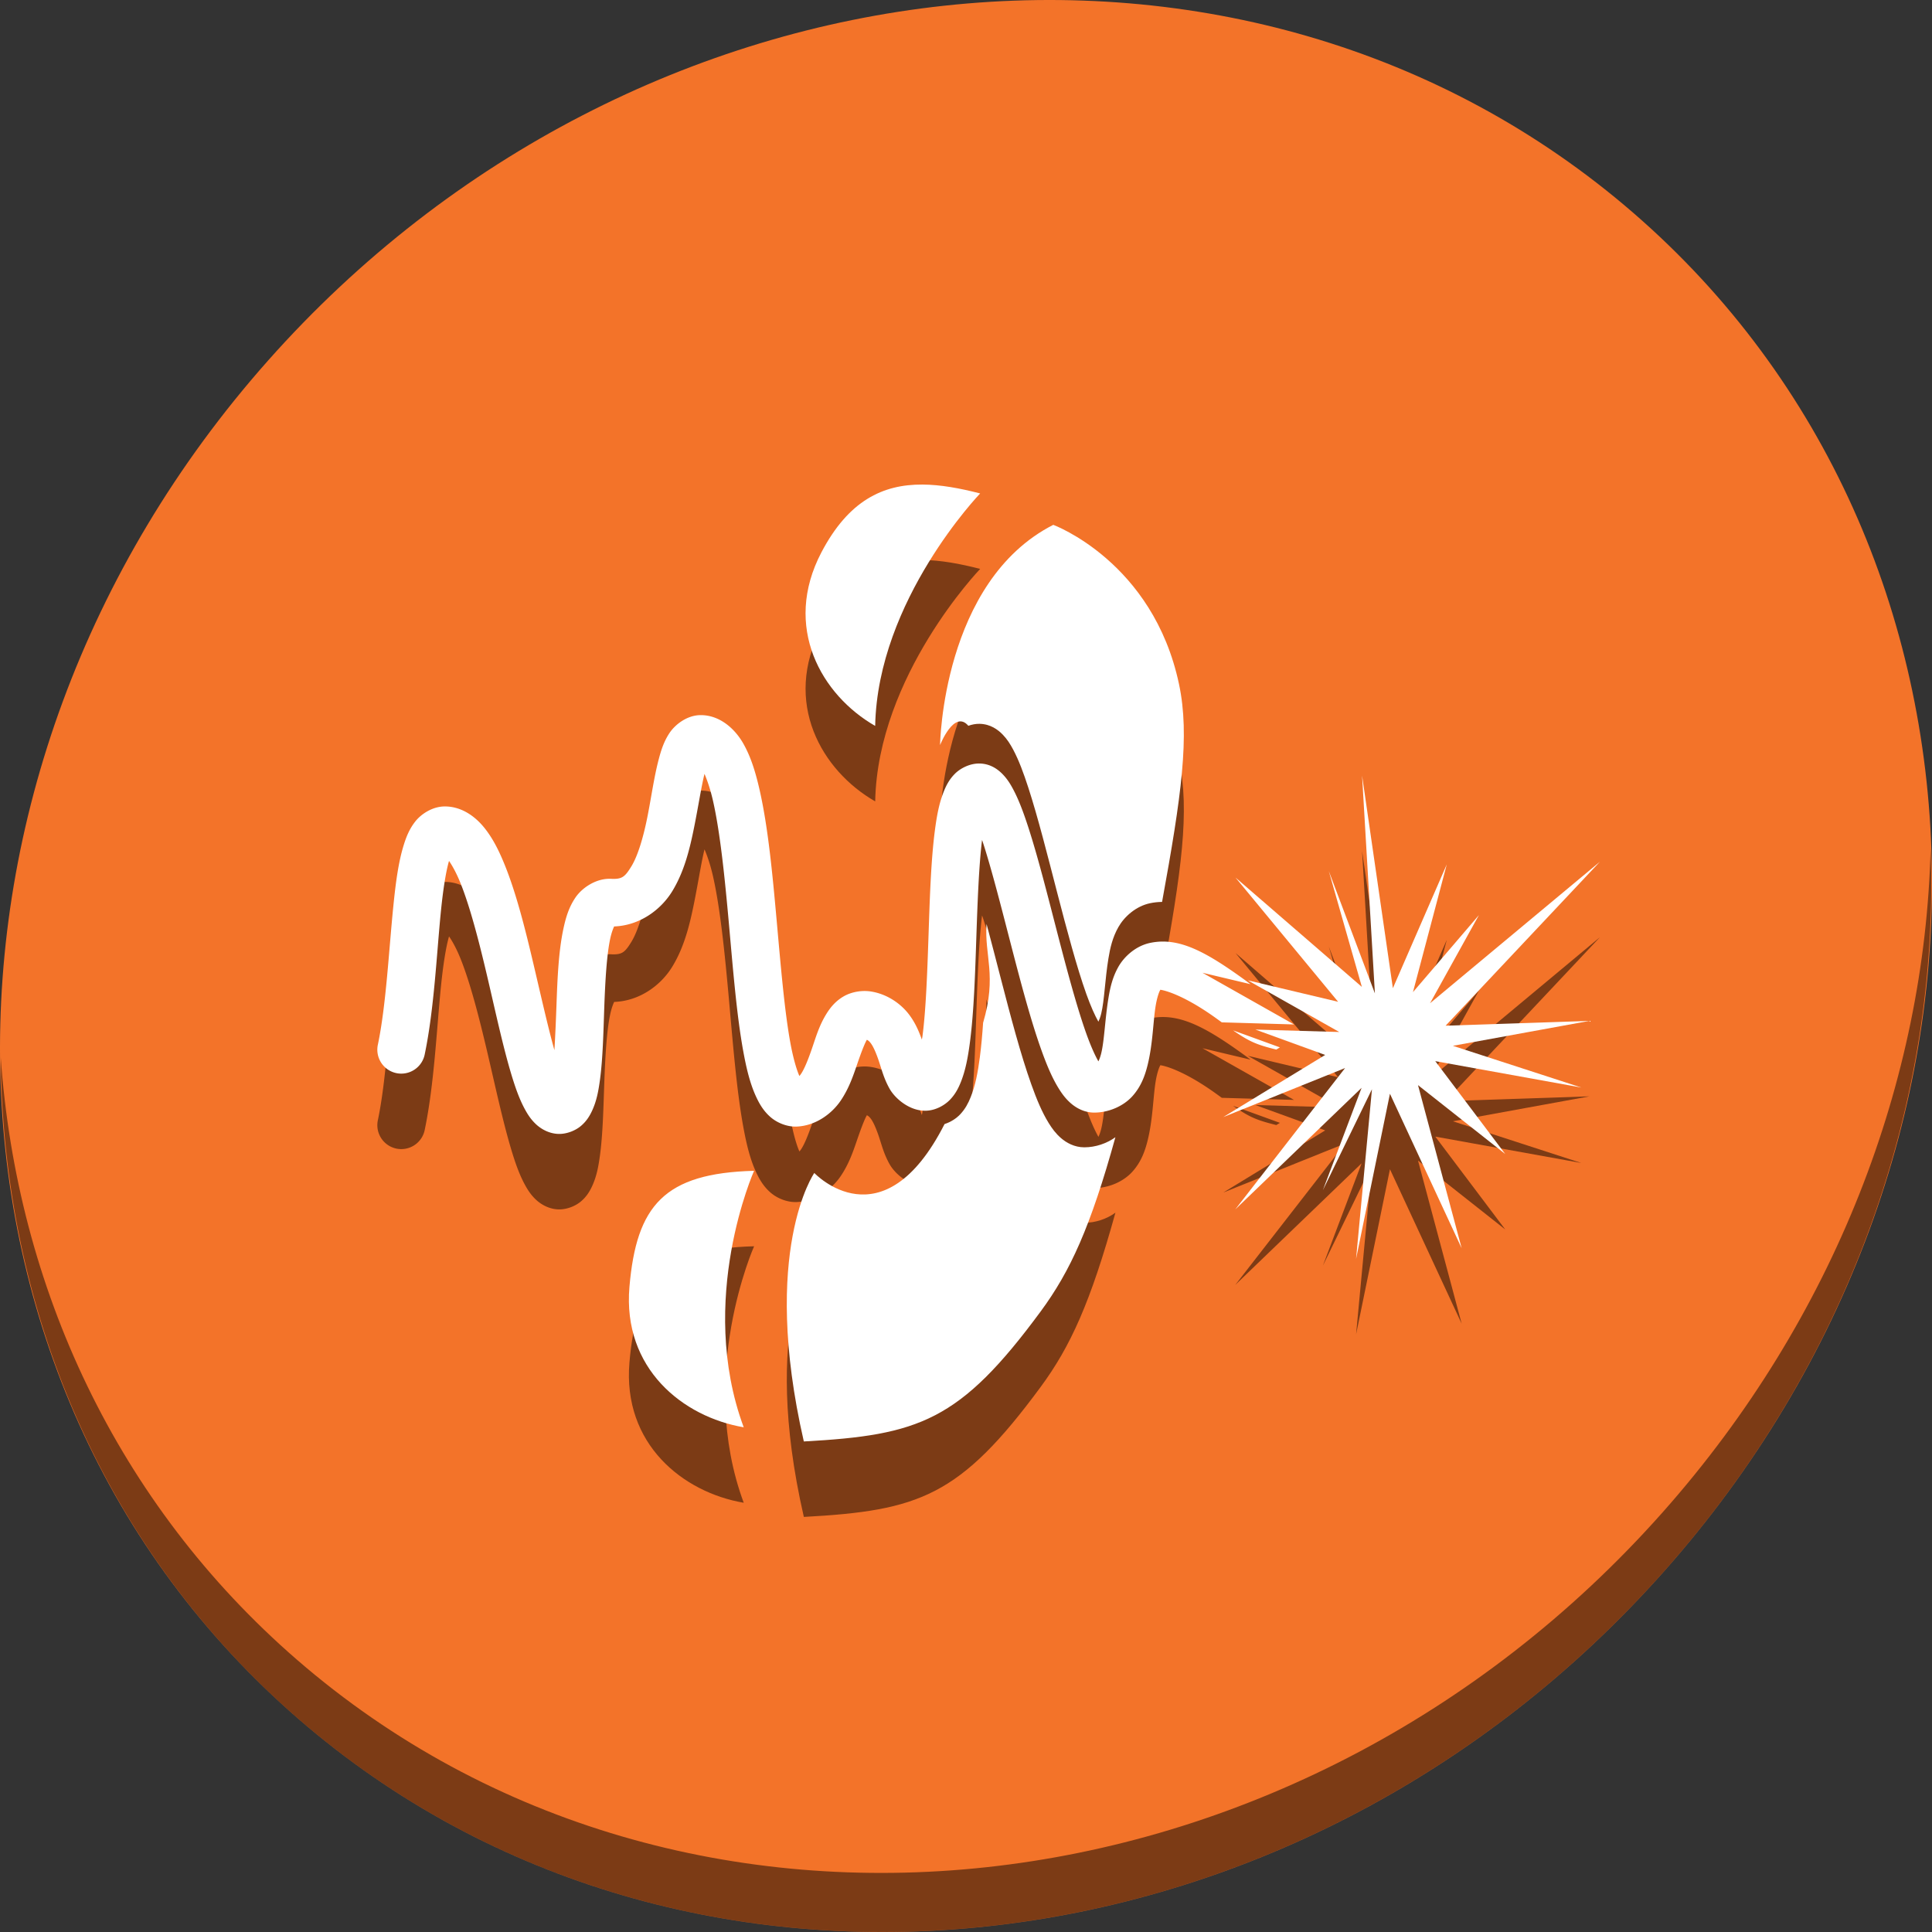 <?xml version="1.0" encoding="UTF-8" standalone="no"?>
<!-- Created with Inkscape (http://www.inkscape.org/) -->

<svg
   xmlns:dc="http://purl.org/dc/elements/1.1/"
   xmlns:cc="http://creativecommons.org/ns#"
   xmlns:rdf="http://www.w3.org/1999/02/22-rdf-syntax-ns#"
   xmlns:svg="http://www.w3.org/2000/svg"
   xmlns="http://www.w3.org/2000/svg"
   xmlns:xlink="http://www.w3.org/1999/xlink"
   xmlns:sodipodi="http://sodipodi.sourceforge.net/DTD/sodipodi-0.dtd"
   xmlns:inkscape="http://www.inkscape.org/namespaces/inkscape"
   id="svg2"
   version="1.1"
   inkscape:version="0.92.2 2405546, 2018-03-11"
   width="512"
   height="512"
   sodipodi:docname="ekiga.svg"
   viewBox="0 0 512 512">
  <rect x="0" y="0" width="512" height="512" fill="#333333" stroke="none"/>
  <defs
     id="defs6">
    <inkscape:perspective
       sodipodi:type="inkscape:persp3d"
       inkscape:vp_x="0 : 256 : 1"
       inkscape:vp_y="0 : 1000 : 0"
       inkscape:vp_z="512 : 256 : 1"
       inkscape:persp3d-origin="256 : 170.66667 : 1"
       id="perspective4141" />
    <radialGradient
       cx="-24.45"
       cy="8.761"
       r="14.746"
       fx="-24.45"
       fy="8.761"
       id="radialGradient2878"
       xlink:href="#linearGradient7018"
       gradientUnits="userSpaceOnUse"
       gradientTransform="matrix(5.139,0,0,5.406,533.654,249.329)" />
    <linearGradient
       id="linearGradient7018">
      <stop
         id="stop7020"
         style="stop-color:#ffffff;stop-opacity:1"
         offset="0" />
      <stop
         id="stop7022"
         style="stop-color:#ffffff;stop-opacity:1"
         offset="0.2" />
      <stop
         id="stop7024"
         style="stop-color:#ffde34;stop-opacity:1"
         offset="0.253" />
      <stop
         id="stop7026"
         style="stop-color:#ffd602;stop-opacity:0"
         offset="1" />
    </linearGradient>
    <linearGradient
       x1="61.625"
       y1="19.577"
       x2="61.625"
       y2="110.35"
       id="linearGradient2882"
       xlink:href="#linearGradient6977"
       gradientUnits="userSpaceOnUse"
       gradientTransform="matrix(3.491,0,0,3.491,36.235,47.871)" />
    <linearGradient
       id="linearGradient6977">
      <stop
         id="stop6979"
         style="stop-color:#dc4300;stop-opacity:1"
         offset="0" />
      <stop
         id="stop6981"
         style="stop-color:#ae3500;stop-opacity:1"
         offset="1" />
    </linearGradient>
    <filter
       style="color-interpolation-filters:sRGB"
       x="-0.18"
       y="-0.18"
       width="1.36"
       height="1.36"
       id="filter7028">
      <feGaussianBlur
         id="feGaussianBlur7030"
         stdDeviation="1.113" />
    </filter>
  </defs>
  <sodipodi:namedview
     pagecolor="#ffffff"
     bordercolor="#666666"
     borderopacity="1"
     objecttolerance="10"
     gridtolerance="10"
     guidetolerance="10"
     inkscape:pageopacity="0"
     inkscape:pageshadow="2"
     inkscape:window-width="1366"
     inkscape:window-height="712"
     id="namedview4"
     showgrid="false"
     inkscape:zoom="0.37695312"
     inkscape:cx="461.05682"
     inkscape:cy="44.947568"
     inkscape:window-x="0"
     inkscape:window-y="27"
     inkscape:window-maximized="1"
     inkscape:current-layer="svg2"
     showguides="false"
     inkscape:guide-bbox="true"
     inkscape:document-units="px" />
  <g
     id="g880">
    <path
       style="fill:#f37329;fill-opacity:1;stroke-width:11.11"
       inkscape:connector-curvature="0"
       d="m 432.913,56.474 c 102.193,88.575 105.827,249.7 8.117,359.899 C 343.32,526.572 181.28,544.101 79.087,455.526 -23.106,366.951 -26.74,205.826 70.97,95.627 168.68,-14.572 330.72,-32.101 432.913,56.474 Z"
       id="path27-5" />
    <path
       style="opacity:1;fill:#000000;fill-opacity:0.49;stroke-width:11.11"
       inkscape:connector-curvature="0"
       d="M 511.636,224.904 C 510.084,286.215 486.474,349.058 440.669,400.718 342.959,510.917 180.919,528.446 78.726,439.871 30.827,398.356 4.497,340.923 0.194,280.229 0.799,346.585 27.117,410.482 79.079,455.519 c 102.193,88.575 264.241,71.037 361.943,-39.153 49.705,-56.058 73.005,-125.291 70.614,-191.462 z"
       id="path51-6" />
    <g
       style="fill:#000000;fill-opacity:0.49"
       transform="translate(0.005,20)"
       id="g868">
      <path
         sodipodi:nodetypes="scccsccccscsssccscscscccccscccccsccssccccc"
         inkscape:connector-curvature="0"
         id="path862"
         d="m 244.469,128.412 c -10.551,-0.063 -19.6,4.284 -26.775,17.945 -10.409,19.818 0.043,37.889 14.236,46.016 0.646,-33.352 27.822,-61.603 27.822,-61.603 -5.381,-1.39 -10.487,-2.329 -15.283,-2.358 z m 34.659,10.677 c -29.442,15.008 -29.998,58.366 -29.998,58.366 0,0 3.73,-9.526 7.491,-5.116 0.944,-0.335 1.953,-0.538 2.967,-0.52 2.91,0.051 4.917,1.587 6.144,2.858 1.227,1.271 2.017,2.564 2.768,3.973 1.502,2.817 2.743,6.169 4.017,10.089 2.548,7.84 5.07,17.858 7.645,27.804 2.575,9.946 5.208,19.824 7.722,26.861 1.162,3.253 2.309,5.796 3.205,7.353 0.237,-0.49 0.506,-1.158 0.746,-2.141 0.838,-3.428 1.002,-9.086 1.907,-14.595 0.452,-2.755 1.072,-5.56 2.645,-8.336 1.573,-2.776 4.643,-5.531 8.399,-6.323 1.064,-0.224 2.119,-0.33 3.177,-0.344 5.142,-28.159 7.382,-44.027 4.494,-57.684 -6.875,-32.512 -33.33,-42.246 -33.33,-42.246 z m -17.684,105.757 c -0.599,8.496 2.802,13.59 -0.907,26.194 -0.221,3.225 -0.496,6.303 -0.867,9.125 -0.525,4.003 -1.172,7.479 -2.442,10.62 -0.635,1.571 -1.418,3.11 -2.819,4.579 -0.982,1.03 -2.439,1.996 -4.09,2.522 -16.395,32.213 -34.521,12.965 -34.521,12.965 0,0 -14.359,20.567 -2.777,71.15 30.553,-1.668 41.346,-5.393 62.773,-34.464 7.877,-10.687 13.211,-22.391 19.799,-46.162 -2.286,1.654 -5.264,2.677 -8.239,2.677 -2.624,0 -4.759,-1.216 -6.172,-2.44 -1.414,-1.223 -2.381,-2.555 -3.268,-3.991 -1.775,-2.873 -3.187,-6.274 -4.6,-10.228 -2.825,-7.907 -5.469,-17.957 -8.056,-27.949 -1.293,-4.995 -2.571,-9.975 -3.815,-14.599 z m -61.604,65.429 c -23.81,0.634 -31.177,9.175 -33.031,30.769 -1.858,21.634 14.163,34.454 30.283,37.204 -12.515,-33.766 2.748,-67.973 2.748,-67.973 z"
         style="display:inline;fill:#000000;fill-opacity:0.49;fill-rule:evenodd;stroke:none;stroke-width:0.657" />
      <path
         inkscape:connector-curvature="0"
         id="path864"
         d="m 185.658,189.516 c -3.618,0.021 -6.771,2.523 -8.254,4.77 -1.483,2.247 -2.189,4.498 -2.824,6.895 -1.27,4.794 -2.002,10.294 -3.055,15.525 -1.053,5.231 -2.495,10.107 -4.197,12.881 -1.702,2.774 -2.456,3.459 -5.391,3.311 h -0.006 -0.008 c -3.865,-0.189 -7.621,2.316 -9.412,4.947 -1.791,2.631 -2.594,5.405 -3.227,8.398 -1.266,5.986 -1.556,13.042 -1.809,20.008 -0.156,4.305 -0.326,8.348 -0.553,12.057 -1.754,-6.329 -3.551,-14.321 -5.512,-22.666 -2.194,-9.338 -4.557,-18.773 -7.633,-26.387 -1.538,-3.807 -3.213,-7.183 -5.549,-10.035 -2.336,-2.852 -5.898,-5.504 -10.348,-5.504 -3.222,-1.7e-4 -6.224,1.957 -7.818,3.975 -1.594,2.017 -2.42,4.129 -3.115,6.395 -1.391,4.532 -2.083,9.886 -2.691,15.869 -1.217,11.967 -1.926,26.355 -4.1,36.811 a 6.34,6.34 0 1 0 12.412,2.58 c 2.516,-12.105 3.144,-26.717 4.303,-38.109 0.561,-5.52 1.291,-10.226 2.123,-13.082 0.909,1.326 1.975,3.245 3.027,5.85 2.534,6.273 4.887,15.356 7.045,24.539 2.158,9.183 4.142,18.472 6.338,25.834 1.098,3.681 2.201,6.859 3.717,9.631 0.758,1.386 1.604,2.703 2.951,3.957 1.347,1.254 3.52,2.526 6.102,2.539 2.097,0.01 4.316,-0.886 5.762,-2.104 1.446,-1.218 2.28,-2.584 2.898,-3.887 1.237,-2.605 1.729,-5.217 2.131,-8.131 0.804,-5.827 0.933,-12.819 1.182,-19.672 0.248,-6.853 0.641,-13.581 1.543,-17.844 0.354,-1.672 0.777,-2.741 1.062,-3.348 6.759,-0.238 12.375,-4.401 15.381,-9.301 3.222,-5.251 4.666,-11.272 5.82,-17.008 1.096,-5.448 1.873,-10.602 2.744,-14.123 0.773,1.818 1.583,4.161 2.283,7.27 1.895,8.416 3.106,20.401 4.189,32.461 1.083,12.06 2.052,24.198 3.797,33.754 0.873,4.778 1.868,8.887 3.582,12.447 0.857,1.78 1.897,3.485 3.6,4.986 1.703,1.501 4.371,2.668 7.014,2.549 5.134,-0.231 9.341,-3.511 11.604,-6.836 2.263,-3.325 3.401,-6.803 4.436,-9.824 0.995,-2.903 1.909,-5.292 2.521,-6.342 0.388,0.176 0.683,0.428 1.096,0.988 0.659,0.896 1.411,2.633 2.121,4.762 0.71,2.129 1.309,4.565 2.812,7.232 1.504,2.668 5.416,5.986 9.738,5.814 2.527,-0.1 4.886,-1.461 6.287,-2.93 1.401,-1.469 2.183,-3.008 2.818,-4.578 1.27,-3.141 1.918,-6.618 2.443,-10.621 1.051,-8.006 1.369,-18.006 1.703,-27.908 0.322,-9.555 0.68,-18.902 1.508,-25.715 0.07,0.212 0.136,0.363 0.207,0.58 2.321,7.143 4.843,17.072 7.43,27.064 2.587,9.992 5.232,20.043 8.057,27.949 1.412,3.953 2.825,7.354 4.6,10.227 0.887,1.436 1.854,2.769 3.268,3.992 1.414,1.223 3.548,2.439 6.172,2.439 3.866,0 7.743,-1.723 10.092,-4.322 2.349,-2.6 3.387,-5.559 4.076,-8.379 1.379,-5.64 1.429,-11.453 2.102,-15.551 0.336,-2.049 0.847,-3.58 1.166,-4.143 0.085,-0.15 0.039,-0.114 0.043,-0.152 0.304,-0.009 5.572,0.82 15.186,7.811 0.435,0.316 0.745,0.536 1.141,0.822 l 19.127,0.553 -24.242,-13.691 12.732,3.025 c -0.448,-0.331 -0.77,-0.577 -1.301,-0.963 -10.739,-7.809 -17.805,-11.559 -25.318,-9.977 -3.757,0.791 -6.826,3.548 -8.398,6.324 -1.573,2.776 -2.194,5.581 -2.646,8.336 -0.905,5.509 -1.068,11.166 -1.906,14.594 -0.24,0.983 -0.509,1.651 -0.746,2.141 -0.896,-1.557 -2.043,-4.099 -3.205,-7.352 -2.514,-7.037 -5.148,-16.915 -7.723,-26.861 -2.575,-9.946 -5.097,-19.964 -7.645,-27.805 -1.274,-3.92 -2.515,-7.271 -4.018,-10.088 -0.751,-1.409 -1.54,-2.701 -2.768,-3.973 -1.227,-1.271 -3.234,-2.808 -6.145,-2.859 -2.531,-0.044 -5.049,1.242 -6.516,2.705 -1.466,1.463 -2.258,3.002 -2.896,4.559 -1.278,3.112 -1.908,6.538 -2.426,10.502 -1.035,7.927 -1.346,17.88 -1.68,27.779 -0.334,9.899 -0.69,19.742 -1.602,26.686 -0.047,0.356 -0.113,0.601 -0.164,0.941 -0.733,-2.045 -1.629,-4.252 -3.271,-6.484 -2.118,-2.879 -5.758,-5.559 -10.195,-6.266 -2.46,-0.392 -5.235,0.102 -7.314,1.32 -2.079,1.219 -3.43,2.88 -4.424,4.457 -1.987,3.155 -2.896,6.341 -3.891,9.246 -0.995,2.905 -2.027,5.483 -2.924,6.801 -0.227,0.334 -0.303,0.391 -0.438,0.572 -0.76,-1.706 -1.672,-4.841 -2.406,-8.863 -1.546,-8.467 -2.551,-20.483 -3.641,-32.611 -1.089,-12.128 -2.252,-24.366 -4.447,-34.113 -1.098,-4.874 -2.386,-9.128 -4.52,-12.775 -2.134,-3.647 -6.079,-7.307 -11.176,-7.277 z m 141.115,83.539 c 4.489,3.119 6.482,3.853 11.457,5.094 l 0.955,-0.582 z"
         style="color:#000000;font-style:normal;font-variant:normal;font-weight:normal;font-stretch:normal;font-size:medium;line-height:normal;font-family:sans-serif;font-variant-ligatures:normal;font-variant-position:normal;font-variant-caps:normal;font-variant-numeric:normal;font-variant-alternates:normal;font-feature-settings:normal;text-indent:0;text-align:start;text-decoration:none;text-decoration-line:none;text-decoration-style:solid;text-decoration-color:#000000;letter-spacing:normal;word-spacing:normal;text-transform:none;writing-mode:lr-tb;direction:ltr;text-orientation:mixed;dominant-baseline:auto;baseline-shift:baseline;text-anchor:start;white-space:normal;shape-padding:0;clip-rule:nonzero;display:inline;overflow:visible;visibility:visible;opacity:1;isolation:auto;mix-blend-mode:normal;color-interpolation:sRGB;color-interpolation-filters:linearRGB;solid-color:#000000;solid-opacity:1;vector-effect:none;fill:#000000;fill-opacity:0.49;fill-rule:nonzero;stroke:none;stroke-width:12.679;stroke-linecap:round;stroke-linejoin:miter;stroke-miterlimit:4;stroke-dasharray:none;stroke-dashoffset:0;stroke-opacity:1;color-rendering:auto;image-rendering:auto;shape-rendering:auto;text-rendering:auto;enable-background:accumulate" />
      <path
         d="m 391.928,242.509 -12.943,23.35 45.015,-37.498 -40.899,43.459 38.125,-1.277 -36.195,6.606 34.036,11.054 -38.705,-6.991 18.541,24.611 -23.118,-18.257 11.572,43.231 -19.008,-40.944 -8.976,43.764 4.213,-44.969 -13.014,26.766 10.27,-27.135 -33.483,32.228 29.105,-37.468 -32.285,12.992 27.007,-16.464 -18.493,-6.722 22.224,0.641 -24.243,-13.692 23.941,5.687 -27.194,-32.924 33.489,28.976 -8.761,-30.692 12.214,32.415 -3.4,-57.731 8.163,56.358 14.281,-32.81 -8.956,33.85 z"
         inkscape:connector-curvature="0"
         id="path866"
         style="display:inline;fill:#000000;fill-opacity:0.49;fill-rule:nonzero;stroke:none;stroke-width:0.657" />
    </g>
    <g
       id="g860">
      <path
         style="display:inline;fill:#ffffff;fill-opacity:1;fill-rule:evenodd;stroke:none;stroke-width:0.657"
         d="m 244.469,128.412 c -10.551,-0.063 -19.6,4.284 -26.775,17.945 -10.409,19.818 0.043,37.889 14.236,46.016 0.646,-33.352 27.822,-61.603 27.822,-61.603 -5.381,-1.39 -10.487,-2.329 -15.283,-2.358 z m 34.659,10.677 c -29.442,15.008 -29.998,58.366 -29.998,58.366 0,0 3.73,-9.526 7.491,-5.116 0.944,-0.335 1.953,-0.538 2.967,-0.52 2.91,0.051 4.917,1.587 6.144,2.858 1.227,1.271 2.017,2.564 2.768,3.973 1.502,2.817 2.743,6.169 4.017,10.089 2.548,7.84 5.07,17.858 7.645,27.804 2.575,9.946 5.208,19.824 7.722,26.861 1.162,3.253 2.309,5.796 3.205,7.353 0.237,-0.49 0.506,-1.158 0.746,-2.141 0.838,-3.428 1.002,-9.086 1.907,-14.595 0.452,-2.755 1.072,-5.56 2.645,-8.336 1.573,-2.776 4.643,-5.531 8.399,-6.323 1.064,-0.224 2.119,-0.33 3.177,-0.344 5.142,-28.159 7.382,-44.027 4.494,-57.684 -6.875,-32.512 -33.33,-42.246 -33.33,-42.246 z m -17.684,105.757 c -0.599,8.496 2.802,13.59 -0.907,26.194 -0.221,3.225 -0.496,6.303 -0.867,9.125 -0.525,4.003 -1.172,7.479 -2.442,10.62 -0.635,1.571 -1.418,3.11 -2.819,4.579 -0.982,1.03 -2.439,1.996 -4.09,2.522 -16.395,32.213 -34.521,12.965 -34.521,12.965 0,0 -14.359,20.567 -2.777,71.15 30.553,-1.668 41.346,-5.393 62.773,-34.464 7.877,-10.687 13.211,-22.391 19.799,-46.162 -2.286,1.654 -5.264,2.677 -8.239,2.677 -2.624,0 -4.759,-1.216 -6.172,-2.44 -1.414,-1.223 -2.381,-2.555 -3.268,-3.991 -1.775,-2.873 -3.187,-6.274 -4.6,-10.228 -2.825,-7.907 -5.469,-17.957 -8.056,-27.949 -1.293,-4.995 -2.571,-9.975 -3.815,-14.599 z m -61.604,65.429 c -23.81,0.634 -31.177,9.175 -33.031,30.769 -1.858,21.634 14.163,34.454 30.283,37.204 -12.515,-33.766 2.748,-67.973 2.748,-67.973 z"
         id="path6908"
         inkscape:connector-curvature="0"
         sodipodi:nodetypes="scccsccccscsssccscscscccccscccccsccssccccc" />
      <path
         style="color:#000000;font-style:normal;font-variant:normal;font-weight:normal;font-stretch:normal;font-size:medium;line-height:normal;font-family:sans-serif;font-variant-ligatures:normal;font-variant-position:normal;font-variant-caps:normal;font-variant-numeric:normal;font-variant-alternates:normal;font-feature-settings:normal;text-indent:0;text-align:start;text-decoration:none;text-decoration-line:none;text-decoration-style:solid;text-decoration-color:#000000;letter-spacing:normal;word-spacing:normal;text-transform:none;writing-mode:lr-tb;direction:ltr;text-orientation:mixed;dominant-baseline:auto;baseline-shift:baseline;text-anchor:start;white-space:normal;shape-padding:0;clip-rule:nonzero;display:inline;overflow:visible;visibility:visible;opacity:1;isolation:auto;mix-blend-mode:normal;color-interpolation:sRGB;color-interpolation-filters:linearRGB;solid-color:#000000;solid-opacity:1;vector-effect:none;fill:#ffffff;fill-opacity:1;fill-rule:nonzero;stroke:none;stroke-width:12.679;stroke-linecap:round;stroke-linejoin:miter;stroke-miterlimit:4;stroke-dasharray:none;stroke-dashoffset:0;stroke-opacity:1;color-rendering:auto;image-rendering:auto;shape-rendering:auto;text-rendering:auto;enable-background:accumulate"
         d="M 185.658 189.516 C 182.04 189.537 178.887 192.038 177.404 194.285 C 175.921 196.532 175.215 198.783 174.58 201.18 C 173.31 205.974 172.578 211.474 171.525 216.705 C 170.473 221.936 169.03 226.812 167.328 229.586 C 165.626 232.36 164.872 233.045 161.938 232.896 L 161.932 232.896 L 161.924 232.896 C 158.059 232.708 154.303 235.212 152.512 237.844 C 150.721 240.475 149.918 243.249 149.285 246.242 C 148.019 252.228 147.729 259.284 147.477 266.25 C 147.321 270.555 147.15 274.598 146.924 278.307 C 145.17 271.978 143.373 263.986 141.412 255.641 C 139.218 246.303 136.855 236.868 133.779 229.254 C 132.241 225.447 130.566 222.071 128.23 219.219 C 125.895 216.367 122.333 213.715 117.883 213.715 C 114.66 213.715 111.659 215.672 110.064 217.689 C 108.47 219.707 107.645 221.818 106.949 224.084 C 105.558 228.616 104.866 233.97 104.258 239.953 C 103.041 251.92 102.332 266.309 100.158 276.764 A 6.34 6.34 0 1 0 112.57 279.344 C 115.087 267.239 115.715 252.627 116.873 241.234 C 117.434 235.714 118.164 231.008 118.996 228.152 C 119.905 229.478 120.971 231.398 122.023 234.002 C 124.558 240.275 126.911 249.358 129.068 258.541 C 131.226 267.724 133.21 277.013 135.406 284.375 C 136.504 288.056 137.608 291.234 139.123 294.006 C 139.881 295.392 140.727 296.709 142.074 297.963 C 143.422 299.217 145.594 300.489 148.176 300.502 C 150.273 300.512 152.492 299.615 153.938 298.398 C 155.384 297.181 156.217 295.814 156.836 294.512 C 158.073 291.907 158.565 289.295 158.967 286.381 C 159.771 280.554 159.9 273.562 160.148 266.709 C 160.397 259.856 160.79 253.128 161.691 248.865 C 162.045 247.193 162.469 246.124 162.754 245.518 C 169.513 245.28 175.129 241.116 178.135 236.217 C 181.356 230.965 182.801 224.945 183.955 219.209 C 185.052 213.761 185.828 208.607 186.699 205.086 C 187.473 206.904 188.282 209.247 188.982 212.355 C 190.878 220.771 192.088 232.756 193.172 244.816 C 194.255 256.877 195.223 269.015 196.969 278.57 C 197.841 283.348 198.837 287.457 200.551 291.018 C 201.408 292.798 202.447 294.503 204.15 296.004 C 205.853 297.505 208.522 298.672 211.164 298.553 C 216.298 298.321 220.505 295.042 222.768 291.717 C 225.03 288.392 226.168 284.914 227.203 281.893 C 228.198 278.989 229.113 276.6 229.725 275.551 C 230.113 275.727 230.408 275.979 230.82 276.539 C 231.479 277.435 232.231 279.172 232.941 281.301 C 233.652 283.43 234.25 285.865 235.754 288.533 C 237.258 291.201 241.17 294.519 245.492 294.348 C 248.019 294.248 250.378 292.887 251.779 291.418 C 253.18 289.949 253.963 288.41 254.598 286.84 C 255.868 283.699 256.516 280.222 257.041 276.219 C 258.092 268.212 258.41 258.213 258.744 248.311 C 259.067 238.756 259.424 229.409 260.252 222.596 C 260.322 222.808 260.388 222.958 260.459 223.176 C 262.78 230.318 265.302 240.248 267.889 250.24 C 270.475 260.232 273.121 270.283 275.945 278.189 C 277.358 282.143 278.77 285.543 280.545 288.416 C 281.432 289.852 282.399 291.185 283.812 292.408 C 285.226 293.631 287.361 294.848 289.984 294.848 C 293.851 294.848 297.727 293.125 300.076 290.525 C 302.425 287.926 303.463 284.967 304.152 282.146 C 305.531 276.506 305.581 270.693 306.254 266.596 C 306.59 264.547 307.101 263.016 307.42 262.453 C 307.505 262.304 307.459 262.339 307.463 262.301 C 307.767 262.292 313.035 263.121 322.648 270.111 C 323.083 270.428 323.393 270.647 323.789 270.934 L 342.916 271.486 L 318.674 257.795 L 331.406 260.82 C 330.958 260.489 330.636 260.244 330.105 259.857 C 319.366 252.048 312.3 248.298 304.787 249.881 C 301.031 250.672 297.961 253.429 296.389 256.205 C 294.816 258.981 294.195 261.786 293.742 264.541 C 292.837 270.05 292.674 275.707 291.836 279.135 C 291.596 280.117 291.327 280.785 291.09 281.275 C 290.194 279.719 289.047 277.177 287.885 273.924 C 285.371 266.887 282.737 257.008 280.162 247.062 C 277.587 237.117 275.065 227.098 272.518 219.258 C 271.244 215.338 270.002 211.987 268.5 209.17 C 267.749 207.761 266.96 206.469 265.732 205.197 C 264.505 203.926 262.498 202.389 259.588 202.338 C 257.057 202.294 254.538 203.58 253.072 205.043 C 251.606 206.506 250.815 208.045 250.176 209.602 C 248.898 212.714 248.268 216.14 247.75 220.104 C 246.715 228.031 246.404 237.983 246.07 247.883 C 245.736 257.782 245.38 267.625 244.469 274.568 C 244.422 274.925 244.355 275.169 244.305 275.51 C 243.572 273.465 242.676 271.258 241.033 269.025 C 238.915 266.147 235.275 263.467 230.838 262.76 C 228.378 262.368 225.603 262.861 223.523 264.08 C 221.444 265.299 220.093 266.96 219.1 268.537 C 217.112 271.692 216.204 274.878 215.209 277.783 C 214.214 280.688 213.182 283.266 212.285 284.584 C 212.058 284.918 211.983 284.975 211.848 285.156 C 211.088 283.451 210.176 280.315 209.441 276.293 C 207.895 267.826 206.89 255.81 205.801 243.682 C 204.711 231.554 203.549 219.316 201.354 209.568 C 200.256 204.694 198.968 200.44 196.834 196.793 C 194.7 193.145 190.755 189.486 185.658 189.516 z M 326.773 273.055 C 331.263 276.173 333.255 276.908 338.23 278.148 L 339.186 277.566 L 326.773 273.055 z "
         id="path6915" />
      <path
         style="display:inline;fill:#ffffff;fill-opacity:1;fill-rule:nonzero;stroke:none;stroke-width:0.657"
         id="path6922"
         inkscape:connector-curvature="0"
         d="m 391.928,242.509 -12.943,23.35 45.015,-37.498 -40.899,43.459 38.125,-1.277 -36.195,6.606 34.036,11.054 -38.705,-6.991 18.541,24.611 -23.118,-18.257 11.572,43.231 -19.008,-40.944 -8.976,43.764 4.213,-44.969 -13.014,26.766 10.27,-27.135 -33.483,32.228 29.105,-37.468 -32.285,12.992 27.007,-16.464 -18.493,-6.722 22.224,0.641 -24.243,-13.692 23.941,5.687 -27.194,-32.924 33.489,28.976 -8.761,-30.692 12.214,32.415 -3.4,-57.731 8.163,56.358 14.281,-32.81 -8.956,33.85 z" />
    </g>
  </g>
</svg>
